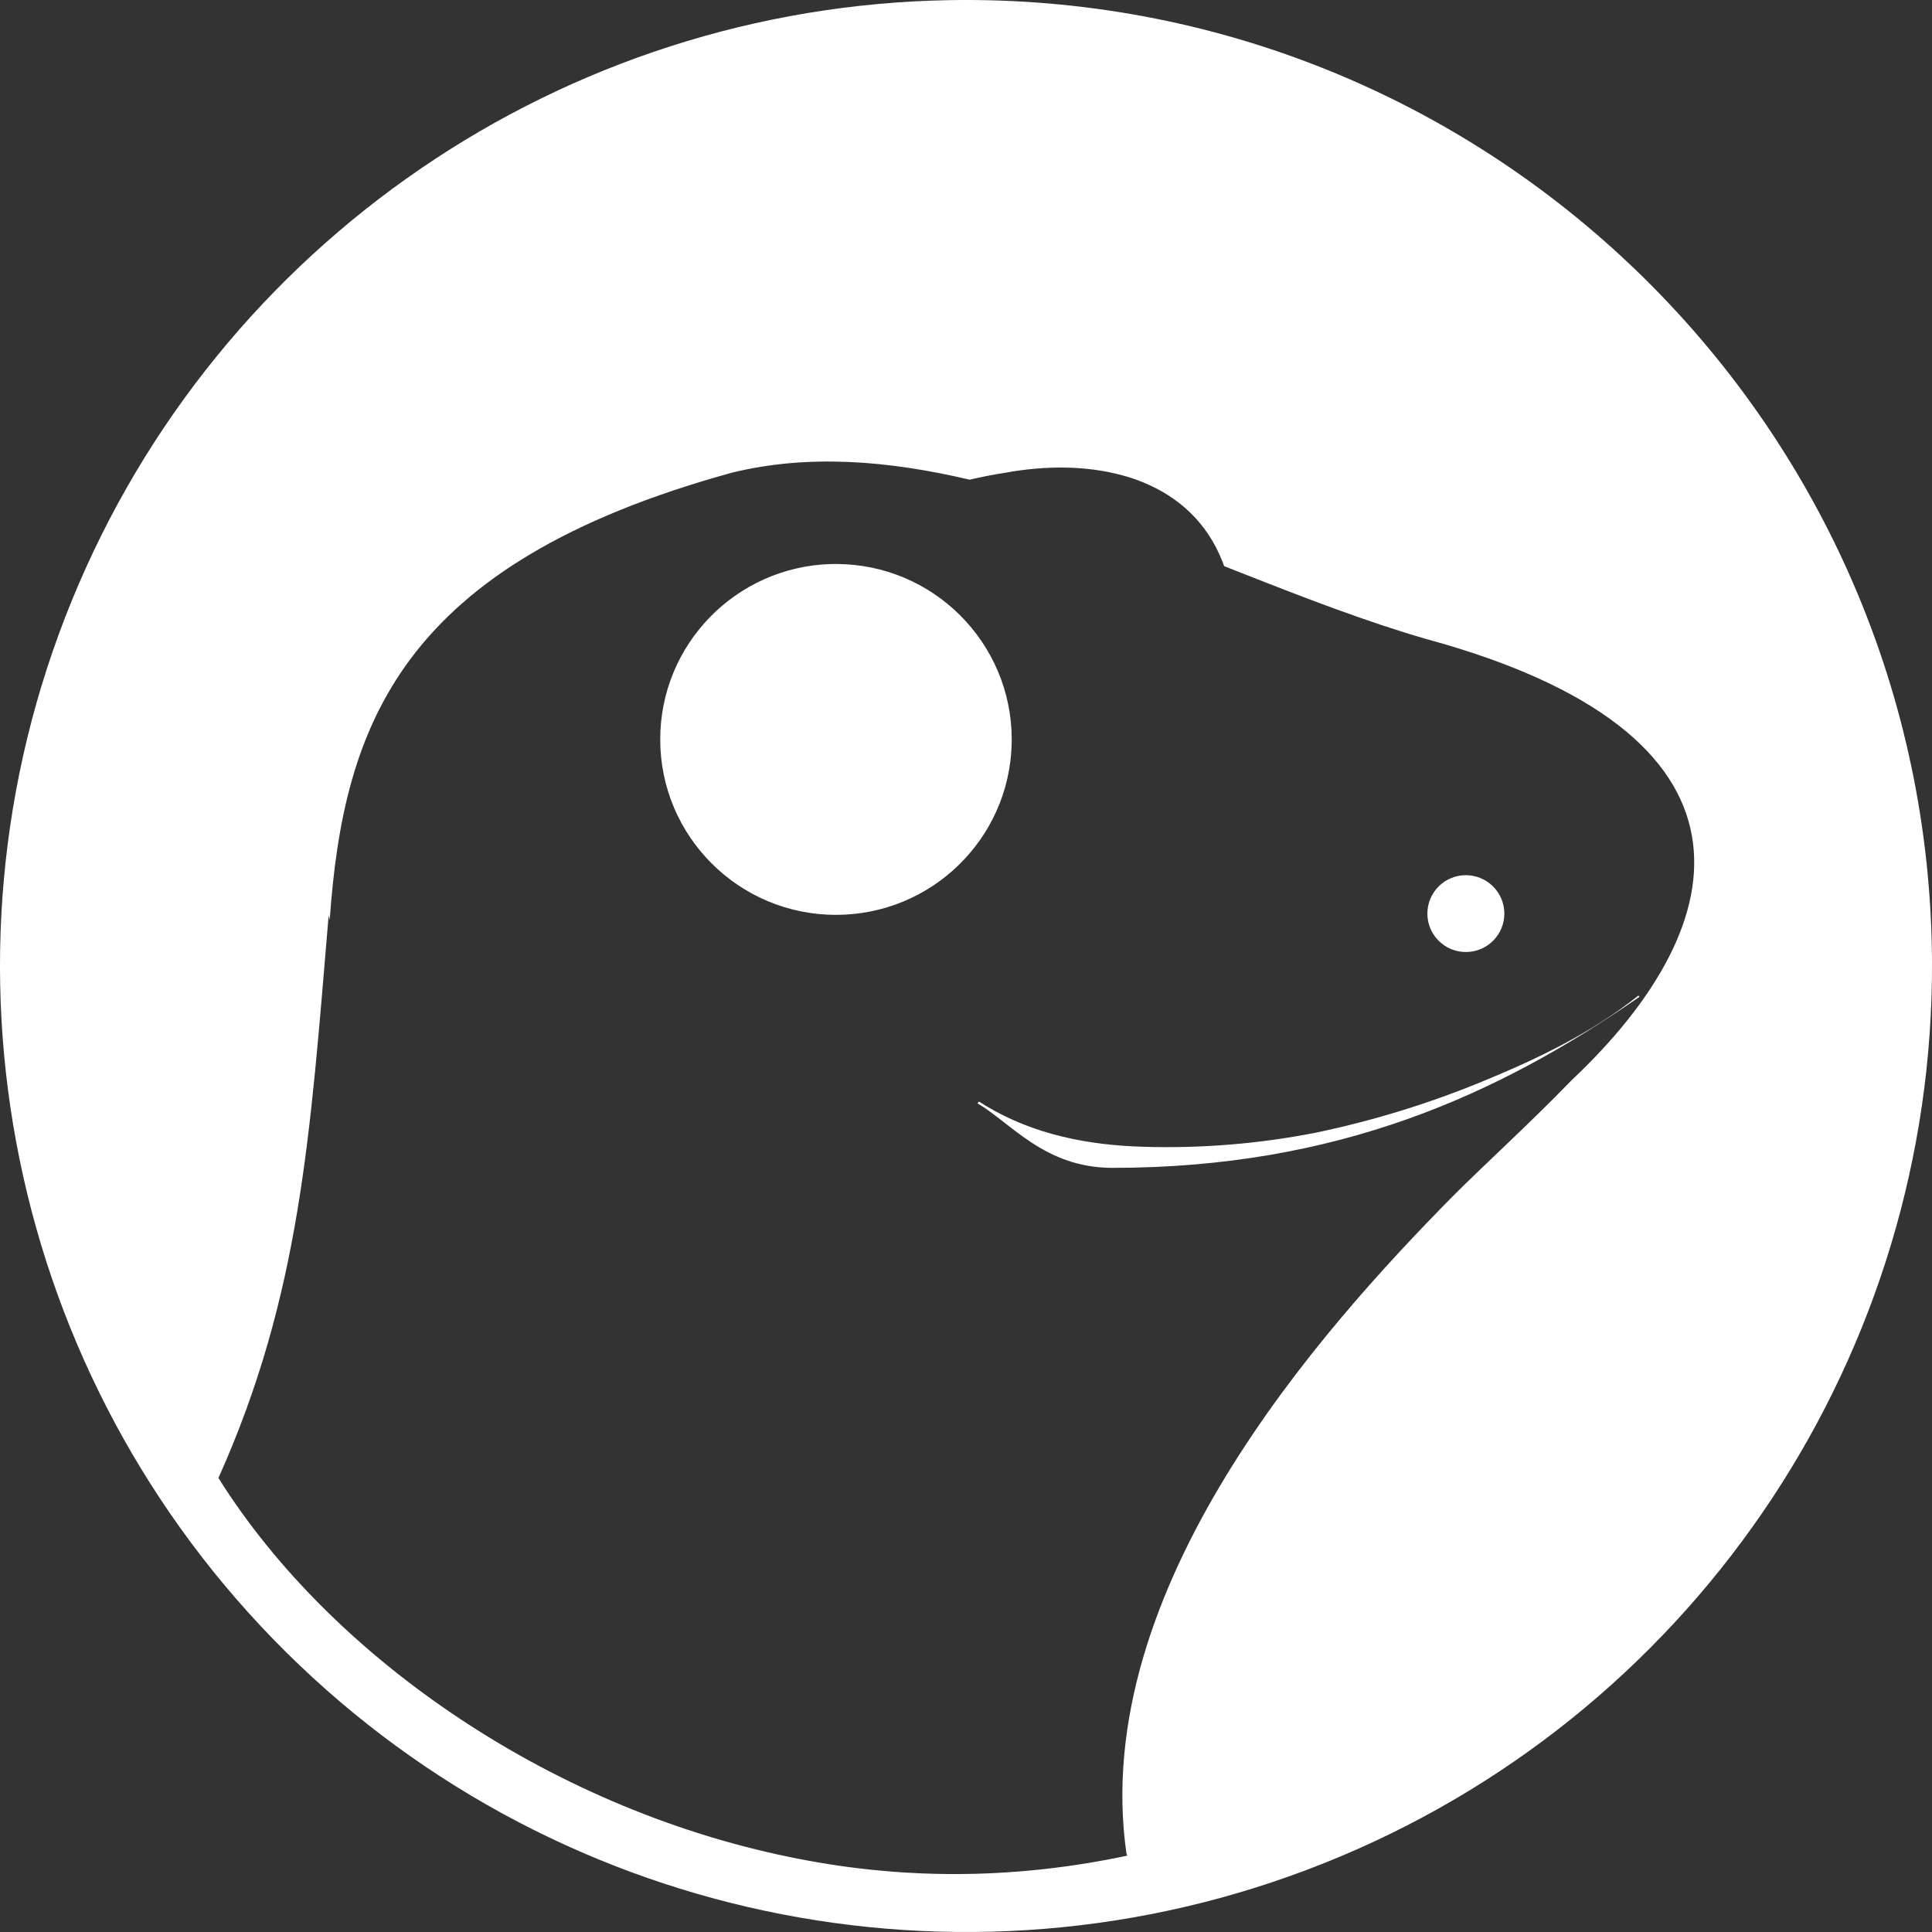 <?xml version="1.0" encoding="UTF-8"?>
<svg width="100px" height="100px" viewBox="0 0 100 100" version="1.1" xmlns="http://www.w3.org/2000/svg" xmlns:xlink="http://www.w3.org/1999/xlink">
    <rect x="0" y="0" width="100" height="100" fill="#333333" stroke="none"/>
    <title>Twitter Card Copy 2</title>
    <g id="Twitter-Card-Copy-2" stroke="none" stroke-width="1" fill="none" fill-rule="evenodd">
        <g id="CoinGecko-Logo-Copy-3" transform="translate(0, -0)" fill="#FFFFFF" fill-rule="nonzero">
            <path d="M49.773,0 C77.377,-0.12 99.859,22.149 100,49.753 C100.099,69.978 88.005,88.27 69.358,96.1 C50.71,103.93 29.182,99.755 14.814,85.522 C0.445,71.289 -3.934,49.802 3.719,31.081 C11.295,12.547 29.186,0.339 49.167,0.007 L49.773,0 Z M50.189,24.829 C46.003,23.844 41.869,23.494 37.9,24.461 C20.687,29.199 17.778,37.555 17.065,47.628 C17.047,47.545 17.028,47.462 17.011,47.378 C16.06,58.665 15.574,66.974 11.306,76.5 C17.203,85.906 28.785,93.815 41.464,96.237 C41.488,96.242 41.511,96.246 41.535,96.251 C41.633,96.269 41.73,96.287 41.827,96.306 C43.2,96.559 44.611,96.749 46.059,96.864 L46.059,96.864 L46.098,96.869 C46.247,96.881 46.395,96.892 46.545,96.901 L46.545,96.901 L46.78,96.918 C46.895,96.925 47.009,96.932 47.124,96.937 C47.285,96.946 47.445,96.954 47.606,96.962 C47.681,96.965 47.756,96.968 47.832,96.971 C48.02,96.978 48.208,96.984 48.395,96.988 C48.465,96.99 48.535,96.991 48.606,96.993 C48.753,96.996 48.901,96.998 49.047,96.999 C49.139,97 49.23,97 49.322,97 C49.455,97.001 49.588,97 49.721,96.999 C49.804,96.999 49.888,96.998 49.971,96.996 C49.994,96.996 50.018,96.995 50.041,96.996 C52.706,96.955 55.479,96.658 58.347,96.047 C58.347,96.047 58.332,96.012 58.305,95.943 L58.305,95.943 C56.353,82.241 68.392,68.823 75.147,61.967 C76.707,60.392 79.118,58.216 81.349,55.909 C90.057,47.708 91.738,37.951 73.824,33.076 C70.728,32.181 67.528,30.945 64.286,29.667 L64.286,29.667 L63.362,29.303 L63.268,29.051 C62.463,27.014 60.972,25.698 59.147,24.958 C58.814,24.818 58.462,24.701 58.096,24.604 C56.216,24.089 54.083,24.09 52.017,24.472 C51.4,24.567 50.787,24.687 50.189,24.829 Z M85.184,51.366 L84.795,51.639 C77.526,56.668 69.241,60.448 57.575,60.448 C54.068,60.448 52.325,58.114 50.593,57.109 L50.593,57.109 L50.674,57.016 L51.027,57.237 C53.521,58.737 56.36,59.277 59.185,59.357 C62.185,59.449 65.186,59.203 68.131,58.622 C71.105,58 74.015,57.102 76.823,55.939 C79.632,54.782 82.411,53.44 84.804,51.529 L84.804,51.529 L84.86,51.593 L85.184,51.366 Z M75.862,45.299 C76.961,45.295 77.857,46.179 77.865,47.276 C77.871,48.374 76.984,49.27 75.884,49.276 C74.784,49.282 73.887,48.397 73.881,47.298 C73.875,46.2 74.762,45.305 75.862,45.299 Z M43.267,29.192 C48.288,29.192 52.359,33.253 52.367,38.269 L52.367,38.269 L52.363,38.532 C52.226,43.426 48.21,47.351 43.274,47.353 C38.25,47.356 34.175,43.291 34.173,38.276 C34.171,33.349 38.101,29.337 43.003,29.195 L43.003,29.195 Z" id="Combined-Shape"></path>
        </g>
    </g>
</svg>